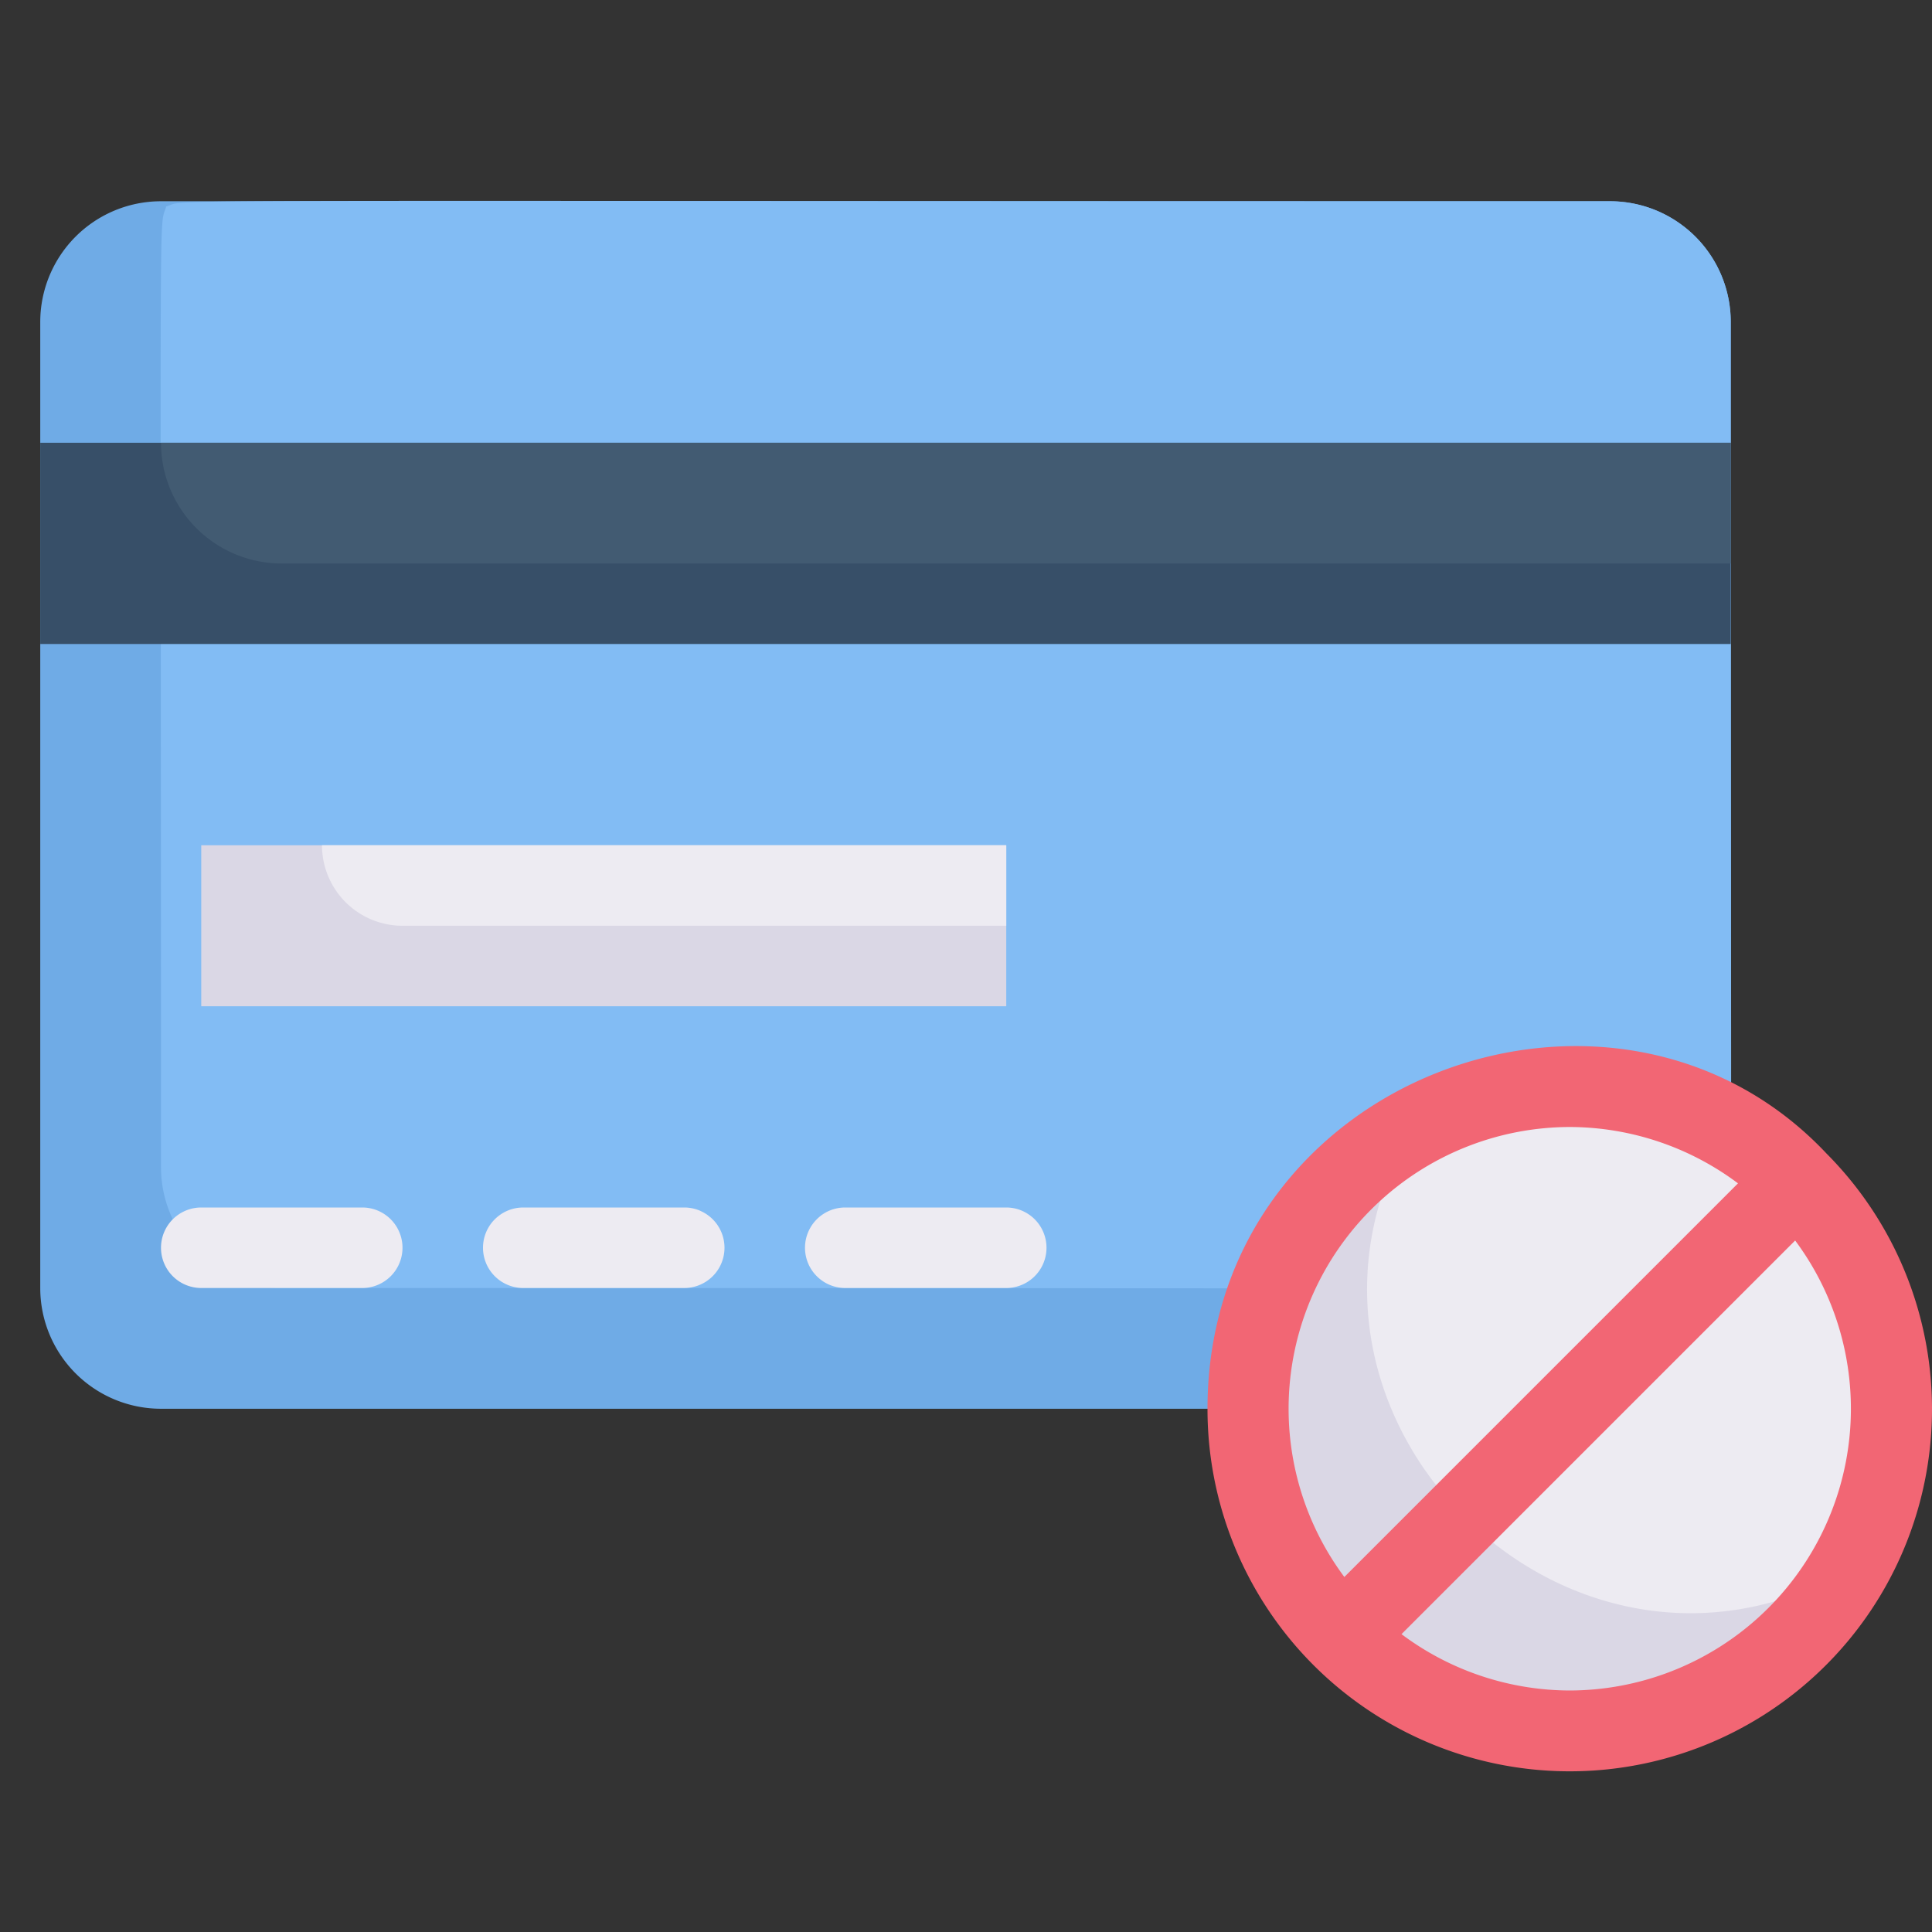 <svg xmlns="http://www.w3.org/2000/svg" viewBox="0 0 48 48"><rect x="0" y="0" width="48" height="48" fill="#333333" stroke="none"/><defs><style>.cls-1{fill:#6fabe6;}.cls-2{fill:#82bcf4;}.cls-3{fill:#374f68;}.cls-4{fill:#425b72;}.cls-5{fill:#dad7e5;}.cls-6{fill:#edebf2;}.cls-7{fill:#f26674;}</style></defs><title>Credit Card Blocked</title><g id="Credit_Card_Blocked" data-name="Credit Card Blocked"><path class="cls-1" d="M43,8c0,26.28.06,24.24-.13,24.87A3,3,0,0,1,40,35H4a3,3,0,0,1-3-3V8A3,3,0,0,1,4,5H40A3,3,0,0,1,43,8Z"/><path class="cls-2" d="M43,8c0,25.11.06,23.24-.13,23.87C42.23,32.06,45,32,7,32a3,3,0,0,1-3-3C4,3.89,3.94,5.76,4.13,5.13,4.77,4.94,2,5,40,5A3,3,0,0,1,43,8Z"/><rect class="cls-3" x="1" y="11" width="42" height="5"/><path class="cls-4" d="M43,11v3H7a3,3,0,0,1-3-3Z"/><rect class="cls-5" x="5" y="21" width="20" height="4"/><path class="cls-6" d="M25,21v2H10a2,2,0,0,1-2-2Z"/><path class="cls-6" d="M9,32H5a1,1,0,0,1,0-2H9A1,1,0,0,1,9,32Z"/><path class="cls-6" d="M17,32H13a1,1,0,0,1,0-2h4A1,1,0,0,1,17,32Z"/><path class="cls-6" d="M25,32H21a1,1,0,0,1,0-2h4A1,1,0,0,1,25,32Z"/><path class="cls-5" d="M47,35a7.86,7.86,0,0,1-1.44,4.56A8,8,0,1,1,47,35Z"/><path class="cls-6" d="M45.94,39c-7,4-14.89-3.89-10.9-10.9C42,24,50,32,45.94,39Z"/><path class="cls-7" d="M45.38,28.66C40.12,23.07,30,26.77,30,35a9,9,0,1,0,15.38-6.34ZM39,28a7,7,0,0,1,4.18,1.4L33.4,39.18A7,7,0,0,1,39,28Zm0,14a7,7,0,0,1-4.18-1.4l9.78-9.78A7,7,0,0,1,39,42Z"/></g></svg>